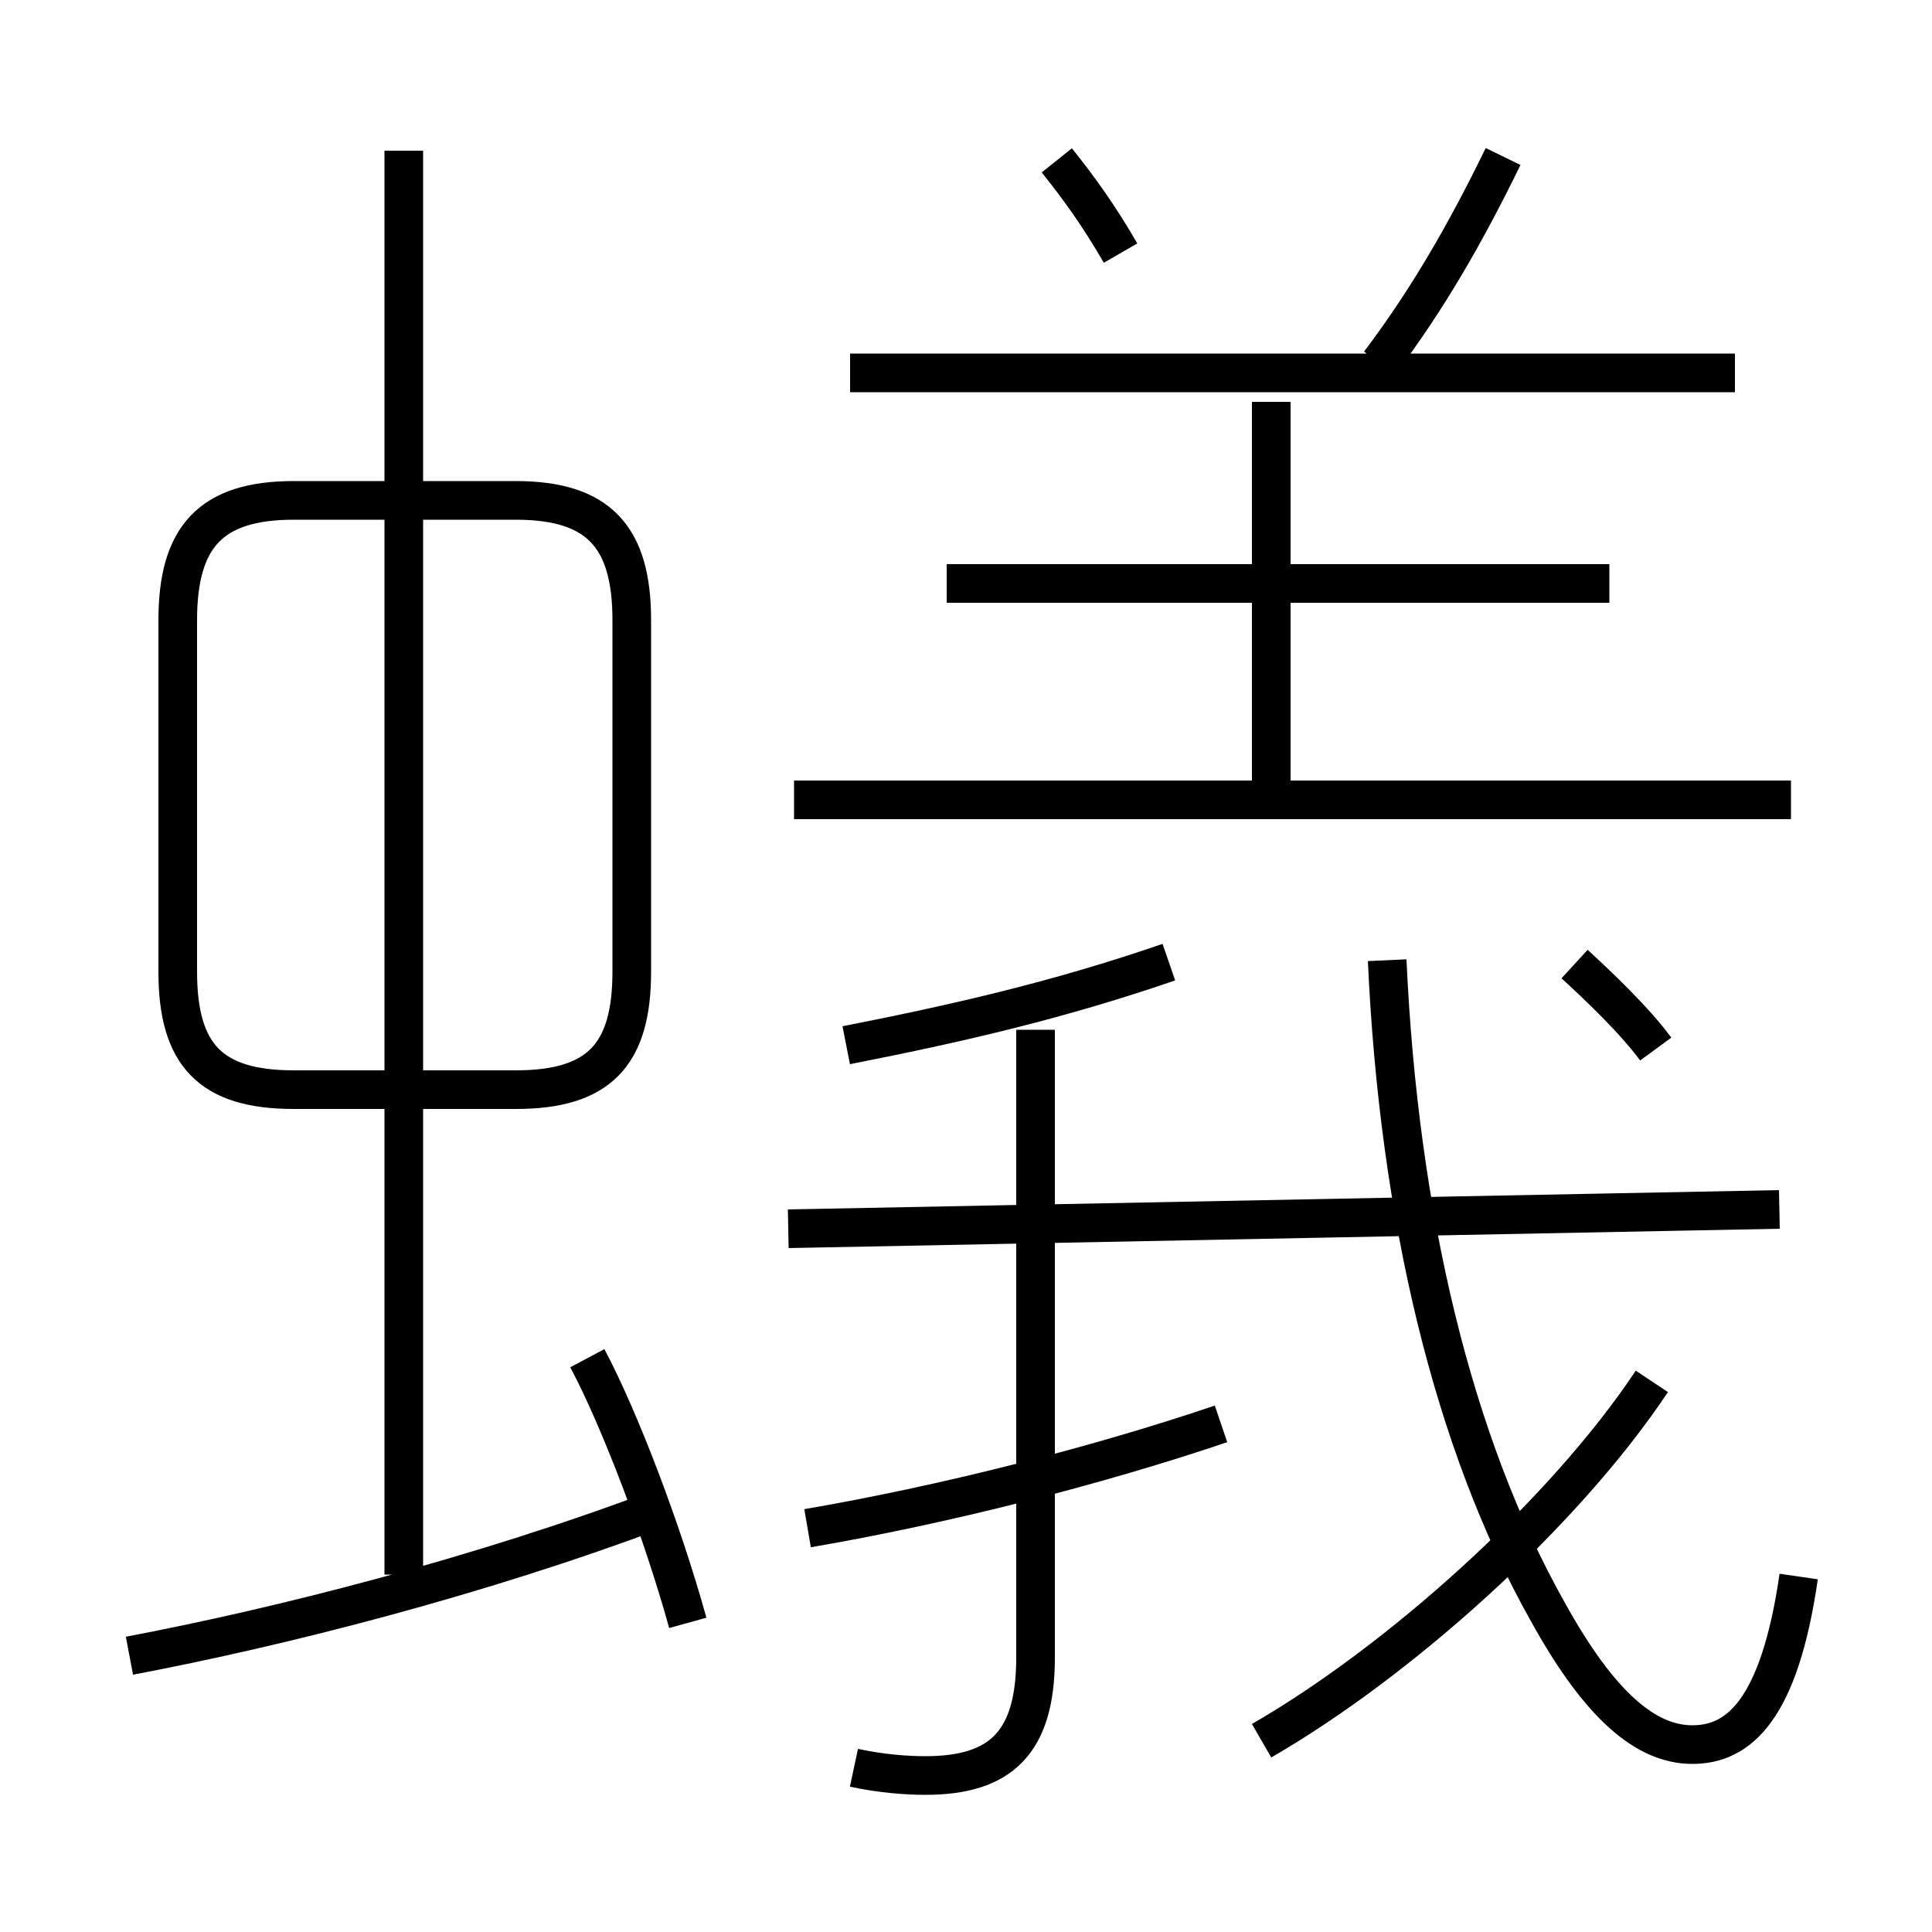 <?xml version='1.0' encoding='utf8'?>
<svg viewBox="0.0 -6.0 50.0 50.0" version="1.1" xmlns="http://www.w3.org/2000/svg">
<rect x="0.0" y="-6.0" width="50.0" height="50.0" fill="#808080" stroke="none"/>
<rect x="-1000" y="-1000" width="2000" height="2000" stroke="white" fill="white"/>
<g style="fill:white;stroke:#000000;  stroke-width:1">
<path d="M 46.55 -3.2 C 46.05 0.25 45.0 1.15 43.8 1.15 C 42.6 1.15 41.4 0.15 40.05 -2.3 C 37.6 -6.65 36.2 -12.55 35.9 -19.15 M 3.35 -1.15 C 7.3 -1.9 12.4 -3.2 17.05 -4.95 M 17.8 -2.0 C 17.15 -4.35 16.05 -7.25 15.2 -8.85 M 22.1 1.75 C 22.8 1.9 23.45 1.95 23.95 1.95 C 25.9 1.95 26.8 1.1 26.8 -1.1 L 26.8 -17.35 M 20.9 -4.45 C 24.4 -5.05 28.35 -6.05 31.6 -7.15 M 10.45 -3.25 L 10.45 -40.1 M 7.6 -15.8 L 13.35 -15.8 C 15.5 -15.8 16.35 -16.7 16.35 -18.85 L 16.35 -27.95 C 16.35 -30.1 15.5 -31.05 13.35 -31.05 L 7.6 -31.05 C 5.45 -31.05 4.6 -30.1 4.6 -27.95 L 4.6 -18.85 C 4.6 -16.7 5.45 -15.8 7.6 -15.8 Z M 32.65 1.05 C 36.2 -1.0 40.45 -4.8 42.75 -8.25 M 21.9 -16.95 C 24.7 -17.5 27.35 -18.1 30.25 -19.1 M 20.4 -12.2 L 46.05 -12.7 M 46.35 -23.3 L 20.55 -23.3 M 42.85 -16.85 C 42.3 -17.6 41.35 -18.5 40.75 -19.05 M 32.9 -23.25 L 32.9 -33.6 M 41.65 -28.9 L 24.5 -28.9 M 29.0 -37.45 C 28.45 -38.4 27.95 -39.1 27.35 -39.85 M 44.9 -34.35 L 22.0 -34.35 M 35.7 -34.6 C 36.95 -36.25 37.95 -38.0 38.9 -39.95" transform="translate(0.0 38.0)" />
</g>
</svg>
